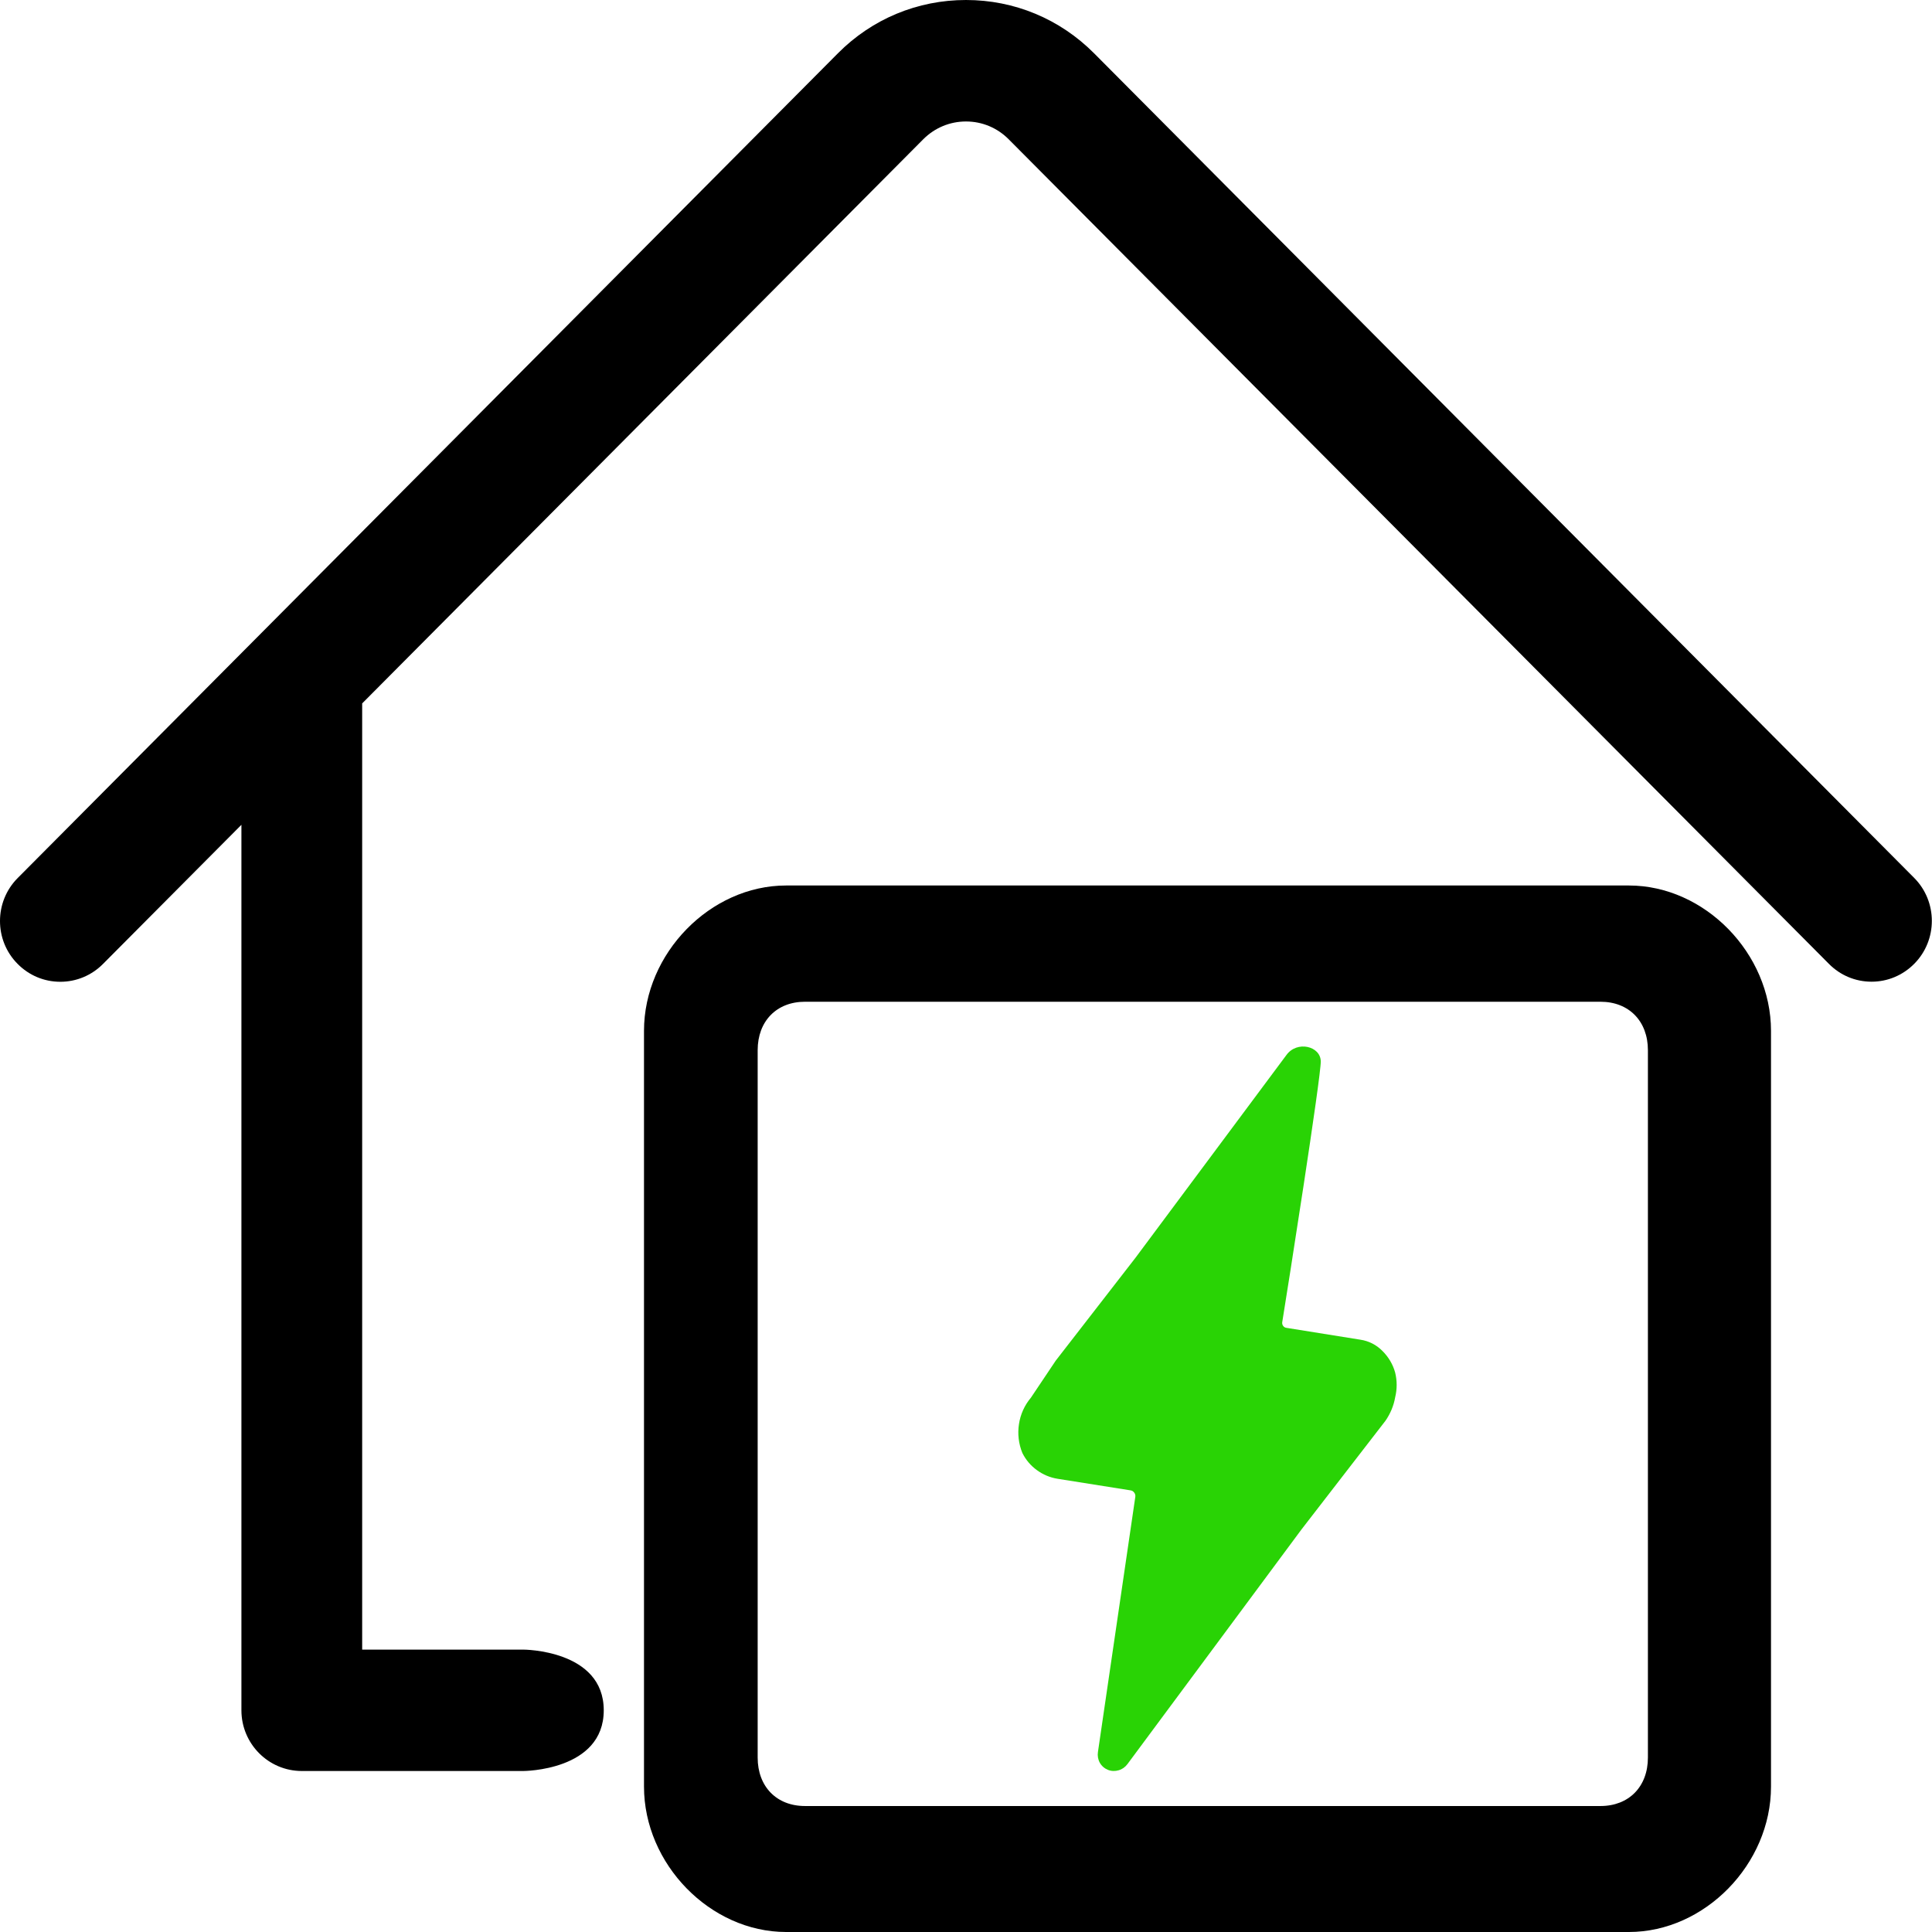 <svg width="24" height="24" viewBox="0 0 24 24" fill="none" xmlns="http://www.w3.org/2000/svg">
<path d="M3.749 22C3.335 22 2.999 21.662 2.999 21.246V10.246L1.279 11.975C1.138 12.117 0.949 12.196 0.749 12.196C0.549 12.196 0.36 12.117 0.219 11.974C-0.073 11.681 -0.073 11.202 0.219 10.908L10.409 0.662C10.833 0.235 11.398 0 12 0C12.601 0 13.166 0.235 13.591 0.662L15.797 2.88L20.999 8.111L23.779 10.906C24.071 11.2 24.071 11.679 23.779 11.973C23.637 12.116 23.449 12.195 23.249 12.195C23.049 12.195 22.86 12.116 22.719 11.973L20.999 10.244L19.499 8.736L12.53 1.73C12.389 1.588 12.201 1.509 12 1.509C11.799 1.509 11.611 1.588 11.469 1.73L4.499 8.738V20.492H6.5C6.5 20.492 7.5 20.492 7.5 21.246C7.5 22 6.5 22 6.5 22H3.749Z" fill="black"/>
<path d="M20.235 11H9.765C8.824 11 8 11.843 8 12.806V22.194C8 23.157 8.824 24 9.765 24H20.235C21.177 24 22 23.157 22 22.194V12.806C22 11.843 21.177 11 20.235 11ZM20.471 21.833C20.471 22.194 20.235 22.435 19.882 22.435H10C9.647 22.435 9.412 22.194 9.412 21.833V13.046C9.412 12.685 9.647 12.444 10 12.444H19.882C20.235 12.444 20.471 12.685 20.471 13.046V21.833Z" fill="black"/>
<path d="M12.806 17.363L13.115 16.902L14.105 15.625L15.981 13.105C16.113 12.924 16.404 12.995 16.407 13.184C16.411 13.372 15.996 16.012 15.928 16.427C15.927 16.435 15.928 16.443 15.93 16.451C15.932 16.459 15.936 16.466 15.941 16.472C15.945 16.479 15.952 16.484 15.959 16.488C15.966 16.492 15.973 16.494 15.981 16.495L16.898 16.642C17.002 16.657 17.099 16.706 17.173 16.782C17.248 16.856 17.303 16.948 17.331 17.05C17.356 17.151 17.356 17.257 17.331 17.359C17.313 17.463 17.271 17.562 17.211 17.649L16.167 19L14.005 21.915C13.978 21.951 13.94 21.979 13.896 21.991C13.853 22.004 13.806 22.003 13.764 21.986C13.721 21.969 13.685 21.938 13.662 21.897C13.64 21.857 13.632 21.81 13.639 21.764L14.103 18.596C14.105 18.586 14.104 18.576 14.102 18.567C14.099 18.557 14.095 18.548 14.089 18.541C14.083 18.533 14.075 18.526 14.067 18.521C14.058 18.517 14.049 18.514 14.039 18.513L13.138 18.37C13.044 18.355 12.956 18.318 12.88 18.262C12.804 18.207 12.742 18.134 12.7 18.049C12.654 17.936 12.639 17.812 12.658 17.691C12.676 17.57 12.727 17.457 12.806 17.363Z" fill="#29D305"/>
</svg>

